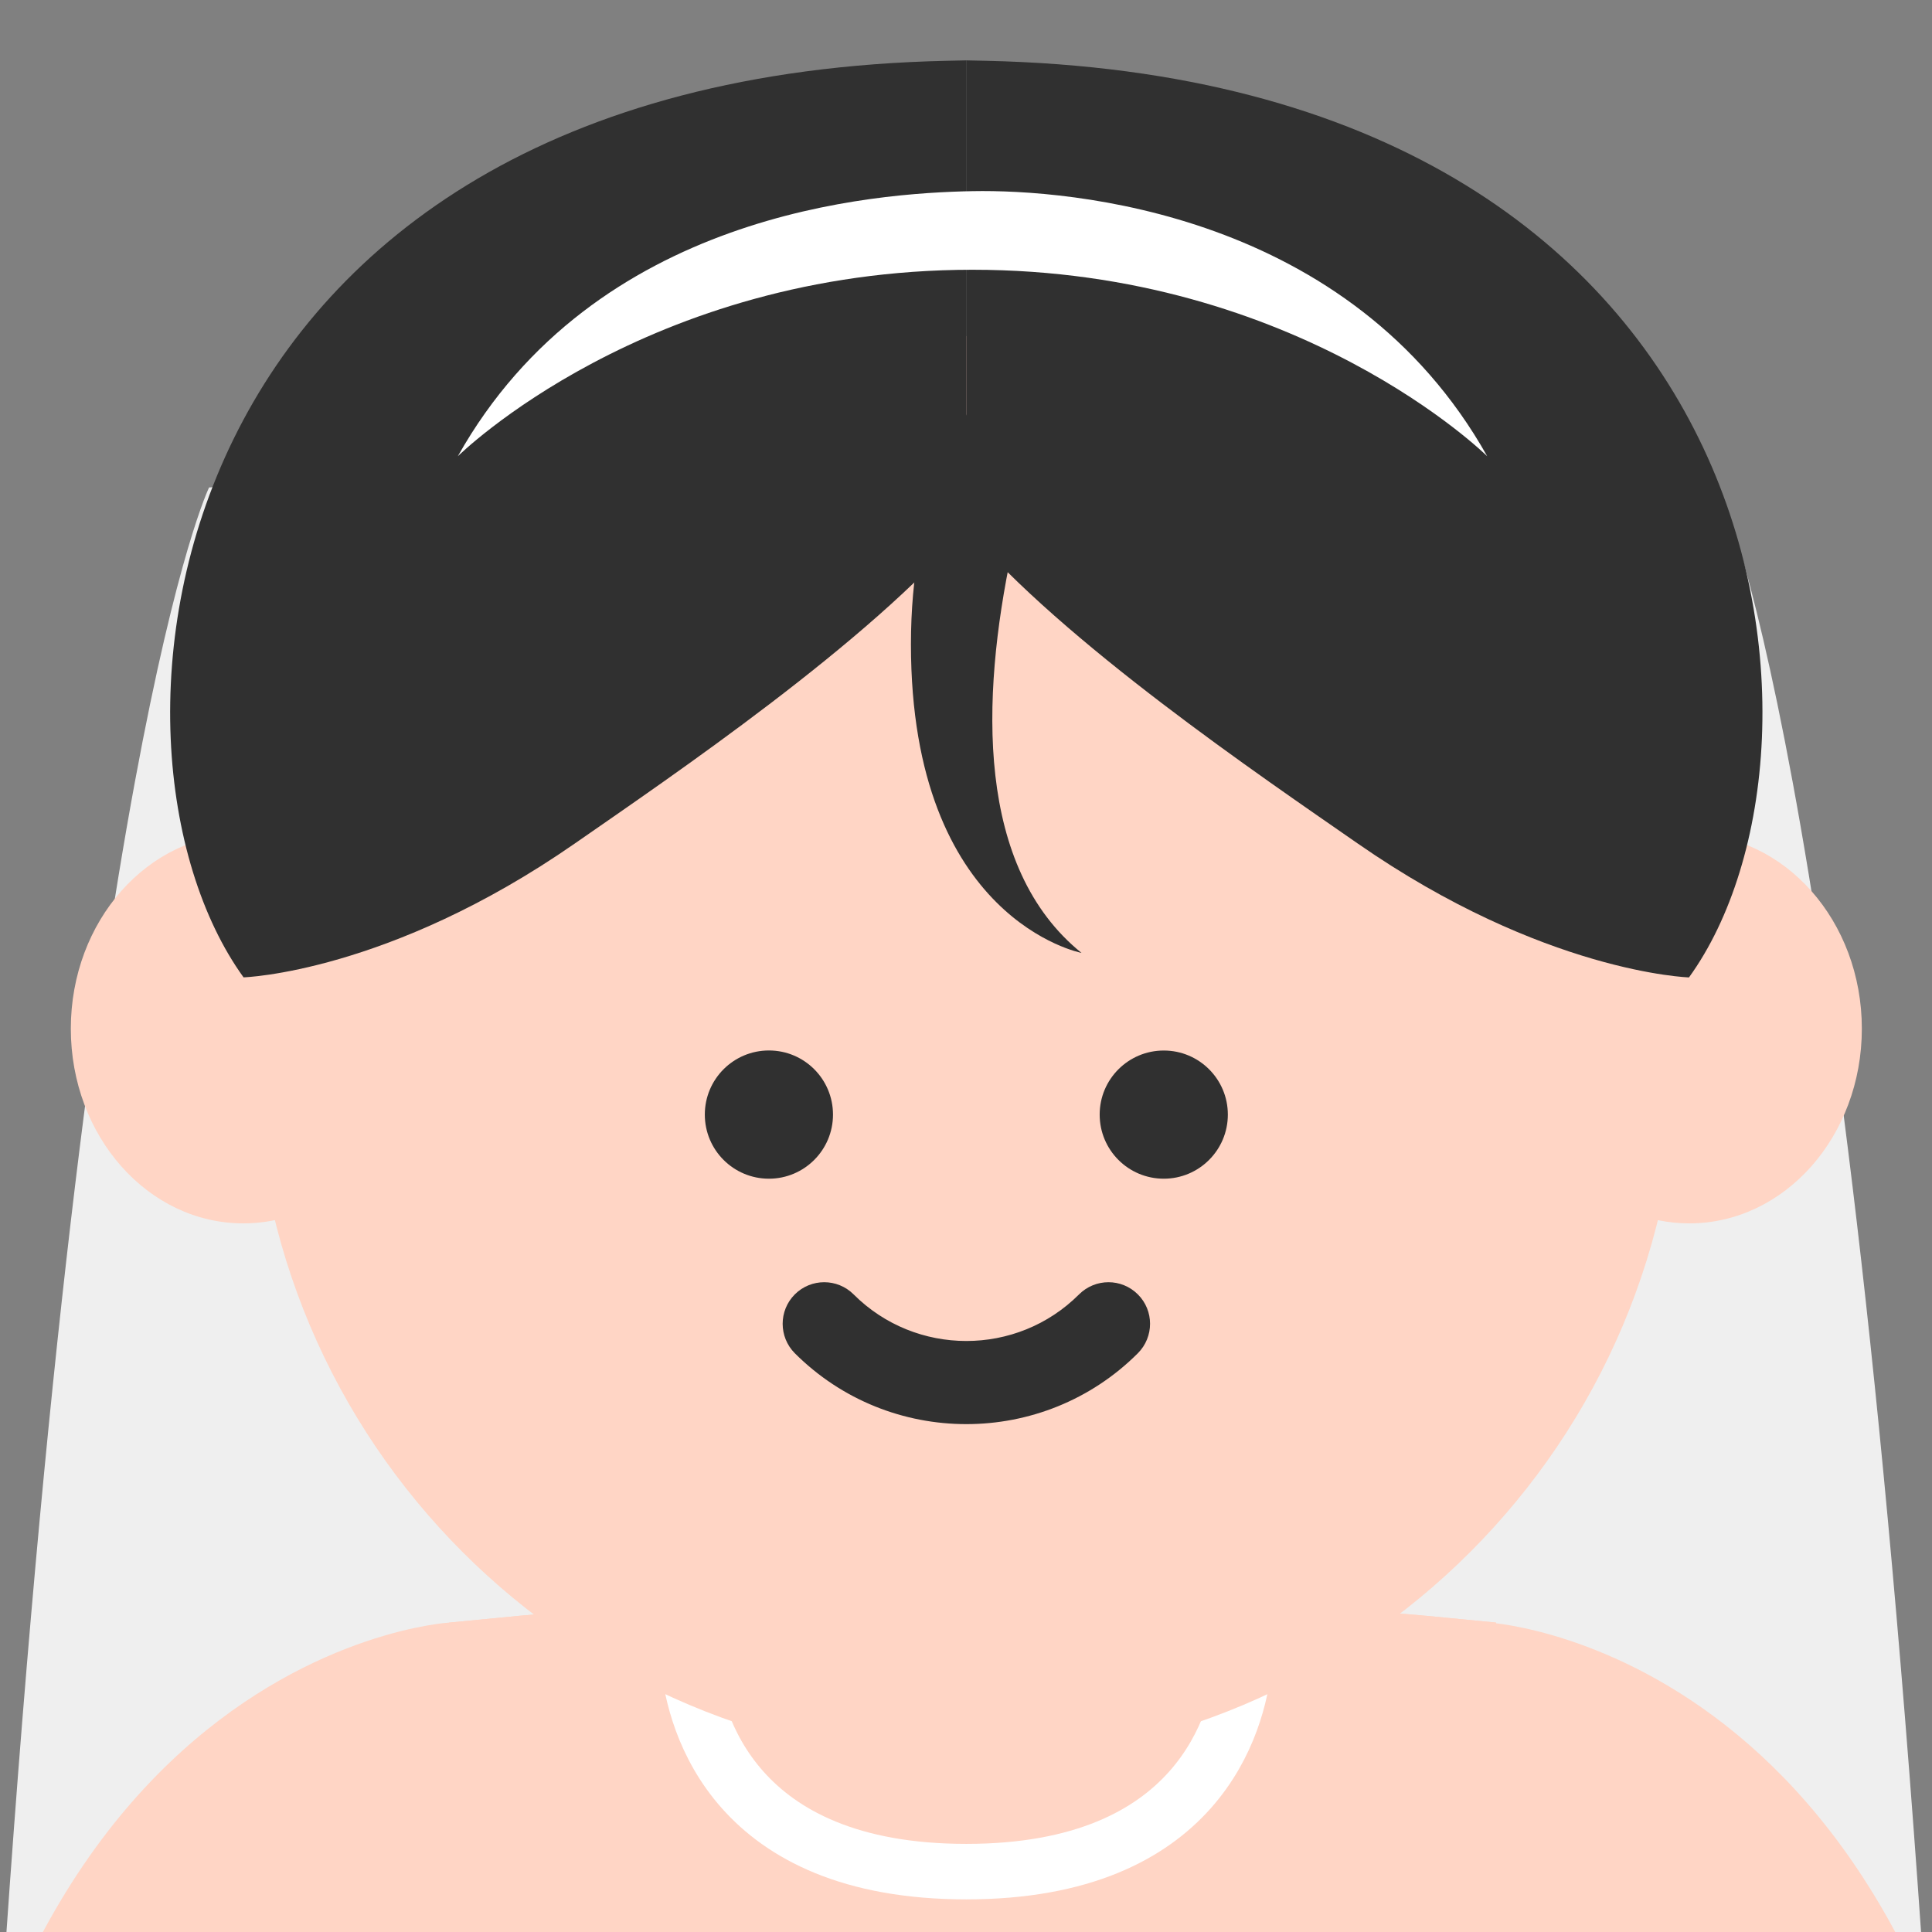<svg width="32" height="32" viewBox="0 0 32 32" fill="none" xmlns="http://www.w3.org/2000/svg">
<rect x="0" y="0" width="32" height="32" fill="#808080" stroke="none"/>
<g clip-path="url(#clip0_473_7634)">
<g clip-path="url(#clip1_473_7634)">
<path d="M23.447 8.074L16.069 7.185V7.159L15.963 7.172L15.857 7.159V7.185L3.463 8.074C3.463 8.074 1.352 12.388 -0.037 34.159H31.963C30.574 12.388 28.463 8.075 28.463 8.075L23.447 8.074Z" fill="#EFEFEF"/>
<path d="M16.107 28.886V26.607L10.303 26.691C9.953 26.687 9.599 26.694 9.245 26.713C9.03 26.725 8.815 26.742 8.603 26.763L7.438 26.876C6.874 28.953 6.437 30.957 6.138 32.456C9.021 32.962 12.441 33.256 16.108 33.256V28.887L16.107 28.886Z" fill="#FFD5C5"/>
<path d="M23.611 26.763C23.399 26.742 23.184 26.725 22.969 26.713C22.613 26.693 22.261 26.687 21.911 26.691L16.107 26.607V33.255C19.774 33.255 23.194 32.961 26.077 32.455C25.778 30.956 25.341 28.953 24.777 26.875L23.612 26.762L23.611 26.763Z" fill="#FFD5C5"/>
<path d="M5.87 33.853C6.011 33.082 6.737 32.562 7.513 32.674C10.085 33.045 13.008 33.255 16.109 33.255V42.387H33.521C33.521 28.42 25.839 27.014 24.782 26.887C24.781 26.883 24.78 26.879 24.779 26.875L23.614 26.762C23.402 26.741 23.187 26.724 22.972 26.712C22.616 26.692 22.264 26.686 21.914 26.69L16.11 26.606L10.305 26.69C9.955 26.686 9.602 26.693 9.248 26.712C9.032 26.724 8.818 26.741 8.605 26.762L7.44 26.875C7.44 26.875 -1.42 27.389 -1.42 42.387H5.001C5.096 39.918 5.318 37.454 5.67 35.006C5.67 35.006 5.739 34.578 5.872 33.853H5.87Z" fill="#FFD5C5"/>
<path d="M20.258 27.237L16.049 27.834C16.021 27.838 15.991 27.838 15.962 27.834L11.753 27.237C11.556 27.209 11.384 27.37 11.405 27.565C11.509 28.531 12.152 31 16.005 31C19.859 31 20.502 28.53 20.606 27.565C20.627 27.37 20.456 27.209 20.258 27.237H20.258Z" stroke="white" stroke-width="0.919" stroke-miterlimit="10" stroke-linecap="round"/>
<path d="M16.006 29.164C22.523 29.164 27.805 23.882 27.805 17.366C27.805 10.85 22.523 5.567 16.006 5.567C9.49 5.567 4.208 10.85 4.208 17.366C4.208 23.882 9.49 29.164 16.006 29.164Z" fill="#FFD5C5"/>
<path d="M4.687 15.762L5.604 16.827" stroke="#221F1F" stroke-width="0.42" stroke-linecap="round" stroke-linejoin="round"/>
<path d="M12.736 19.523C13.321 19.523 13.797 19.048 13.797 18.461C13.797 17.874 13.322 17.399 12.736 17.399C12.149 17.399 11.674 17.874 11.674 18.461C11.674 19.048 12.149 19.523 12.736 19.523Z" fill="#303030"/>
<path d="M19.276 19.523C19.861 19.523 20.337 19.048 20.337 18.461C20.337 17.875 19.862 17.4 19.276 17.4C18.689 17.4 18.214 17.875 18.214 18.461C18.214 19.048 18.689 19.523 19.276 19.523Z" fill="#303030"/>
<path d="M16.005 23.447C15.012 23.447 14.02 23.069 13.264 22.314C13.051 22.099 13.051 21.753 13.264 21.539C13.478 21.325 13.825 21.325 14.039 21.539C15.124 22.623 16.888 22.623 17.972 21.539C18.187 21.325 18.533 21.325 18.747 21.539C18.961 21.752 18.961 22.099 18.747 22.314C17.992 23.069 16.998 23.447 16.006 23.447H16.005Z" fill="#303030" stroke="#303030" stroke-width="0.282" stroke-miterlimit="10"/>
<path d="M6.429 18.79C5.921 19.677 5.036 20.263 4.03 20.263C2.452 20.263 1.173 18.82 1.173 17.038C1.173 15.256 2.452 13.812 4.03 13.812C4.976 13.812 5.814 14.33 6.334 15.129" fill="#FFD5C5"/>
<path d="M26.124 19.489C26.624 19.972 27.272 20.263 27.98 20.263C29.559 20.263 30.838 18.82 30.838 17.038C30.838 15.256 29.559 13.812 27.98 13.812C26.975 13.812 26.09 14.399 25.581 15.286" fill="#FFD5C5"/>
<path d="M18.227 4.615C18.227 4.615 14.415 12.957 17.913 15.783C17.913 15.783 15.088 15.245 15.088 10.67C15.088 6.094 18.227 4.615 18.227 4.615Z" fill="#303030"/>
<path d="M15.683 1.007C2.507 1.293 1.251 12.337 4.034 16.188C4.034 16.188 6.436 16.115 9.525 13.968C11.127 12.855 14.407 10.632 16.005 8.74V1C15.898 1.002 15.791 1.004 15.684 1.007H15.683Z" fill="#303030"/>
<path d="M16.327 1.007C29.504 1.293 30.759 12.337 27.975 16.189C27.975 16.189 25.574 16.116 22.485 13.969C20.883 12.856 17.603 10.633 16.004 8.741V1C16.112 1.002 16.219 1.004 16.326 1.007H16.327Z" fill="#303030"/>
<path d="M16.108 3.166C14.489 3.197 9.853 3.516 7.583 7.557C7.583 7.557 10.701 4.468 16.108 4.468C21.515 4.468 24.633 7.557 24.633 7.557C22.363 3.516 17.728 3.135 16.108 3.166Z" fill="white"/>
</g>
</g>
<defs>
<clipPath id="clip0_473_7634">
<rect width="32" height="32" fill="white"/>
</clipPath>
<clipPath id="clip1_473_7634">
<rect width="44" height="41.387" fill="white" transform="translate(-6 1)"/>
</clipPath>
</defs>
</svg>
